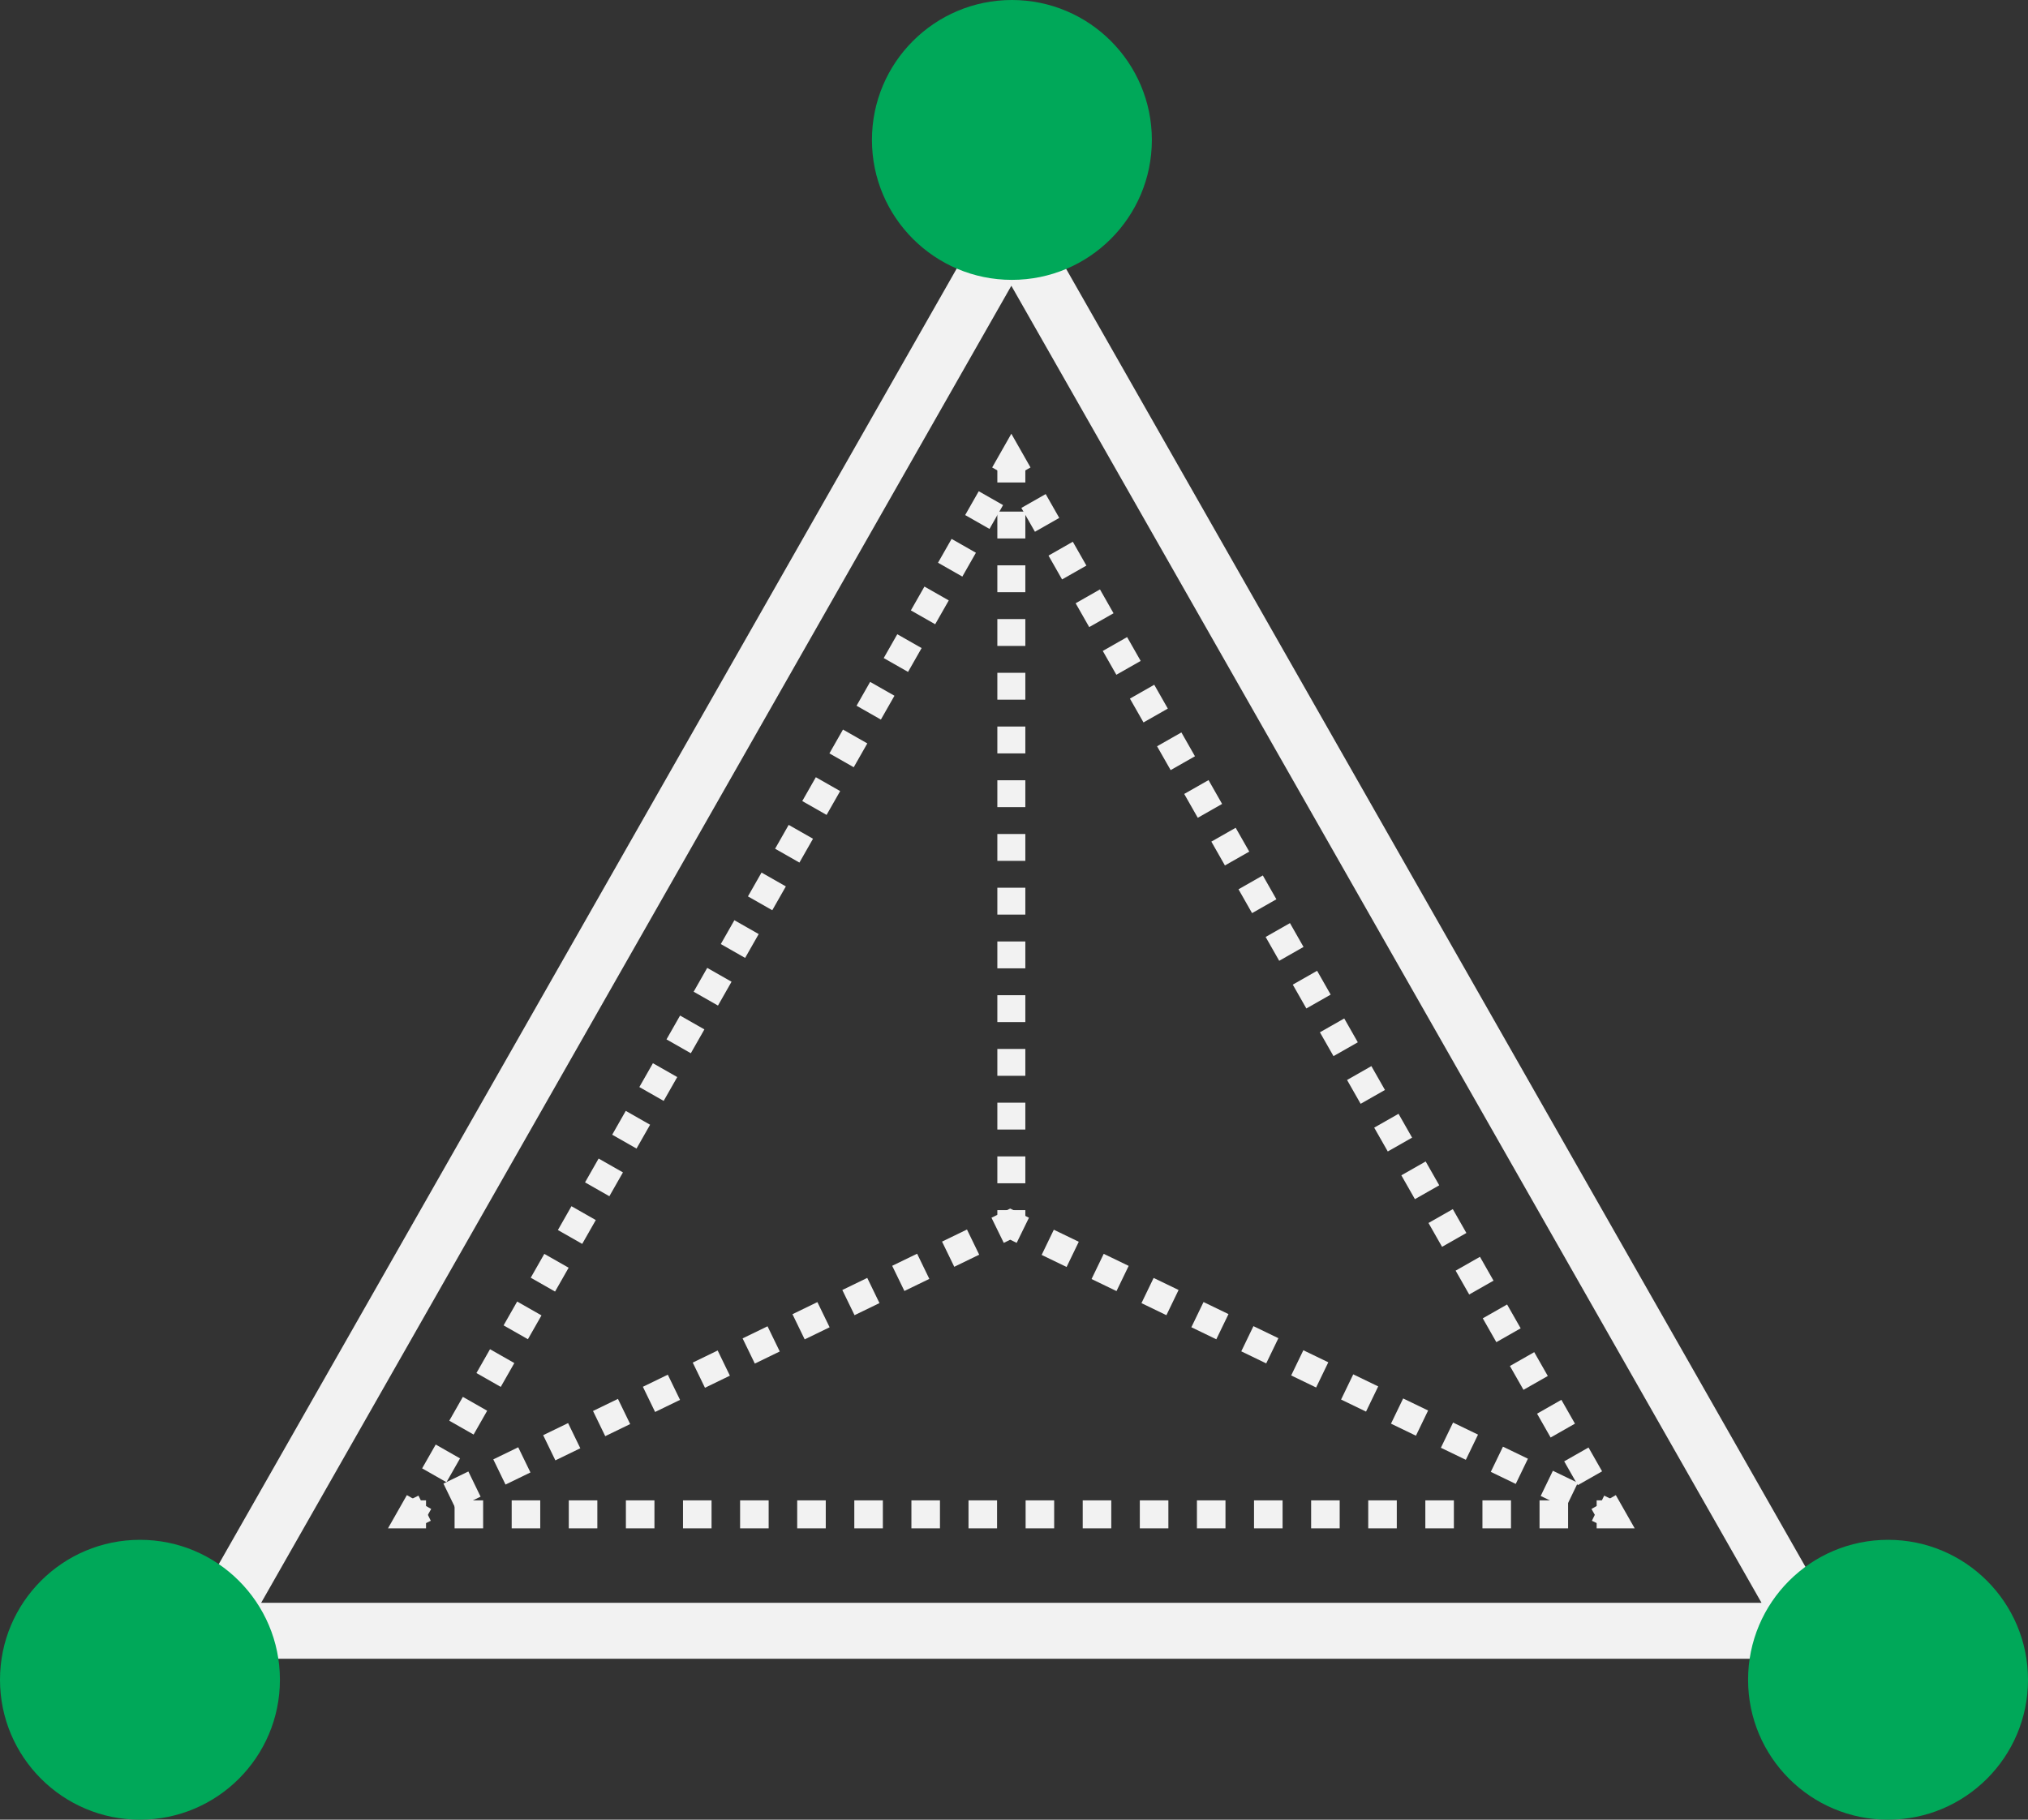 <svg xmlns="http://www.w3.org/2000/svg" viewBox="0 0 72.45 65.02"><rect x="0" y="0" width="72.45" height="65.02" fill="#333333" stroke="none"/><defs><style>.cls-1,.cls-2,.cls-3,.cls-4,.cls-5,.cls-6,.cls-7{fill:none;stroke:#f2f2f2;stroke-miterlimit:10;}.cls-2{stroke-dasharray:0.98 0.98;}.cls-3{stroke-dasharray:1.02 1.02;}.cls-4{stroke-dasharray:0.99 0.99;}.cls-5{stroke-dasharray:0.99 0.99;}.cls-6{stroke-dasharray:0.96 0.96;}.cls-7{stroke-width:2px;}.cls-8{fill:#00a859;}</style></defs><g id="Layer_2" data-name="Layer 2"><g id="Layer_1-2" data-name="Layer 1"><polyline class="cls-1" points="36.38 16.95 36.13 16.51 35.88 16.95"/><line class="cls-2" x1="35.4" y1="17.8" x2="15.21" y2="53.25"/><polyline class="cls-1" points="14.97 53.67 14.72 54.11 15.22 54.11"/><line class="cls-3" x1="16.24" y1="54.11" x2="56.53" y2="54.11"/><polyline class="cls-1" points="57.04 54.11 57.54 54.11 57.29 53.67"/><line class="cls-2" x1="56.8" y1="52.82" x2="36.62" y2="17.37"/><line class="cls-1" x1="14.72" y1="54.11" x2="15.17" y2="53.89"/><line class="cls-4" x1="16.06" y1="53.46" x2="35.2" y2="44.17"/><polyline class="cls-1" points="35.64 43.96 36.09 43.74 36.54 43.96"/><line class="cls-5" x1="37.43" y1="44.39" x2="56.64" y2="53.67"/><line class="cls-1" x1="57.09" y1="53.89" x2="57.54" y2="54.11"/><line class="cls-1" x1="36.13" y1="43.74" x2="36.13" y2="43.24"/><line class="cls-6" x1="36.13" y1="42.28" x2="36.13" y2="17.72"/><line class="cls-1" x1="36.13" y1="17.24" x2="36.13" y2="16.74"/><polygon class="cls-7" points="36.13 8.19 7.61 58.27 64.65 58.27 36.13 8.19"/><circle class="cls-8" cx="36.15" cy="5" r="5"/><circle class="cls-8" cx="5" cy="60.02" r="5"/><circle class="cls-8" cx="67.45" cy="60.02" r="5"/></g></g></svg>